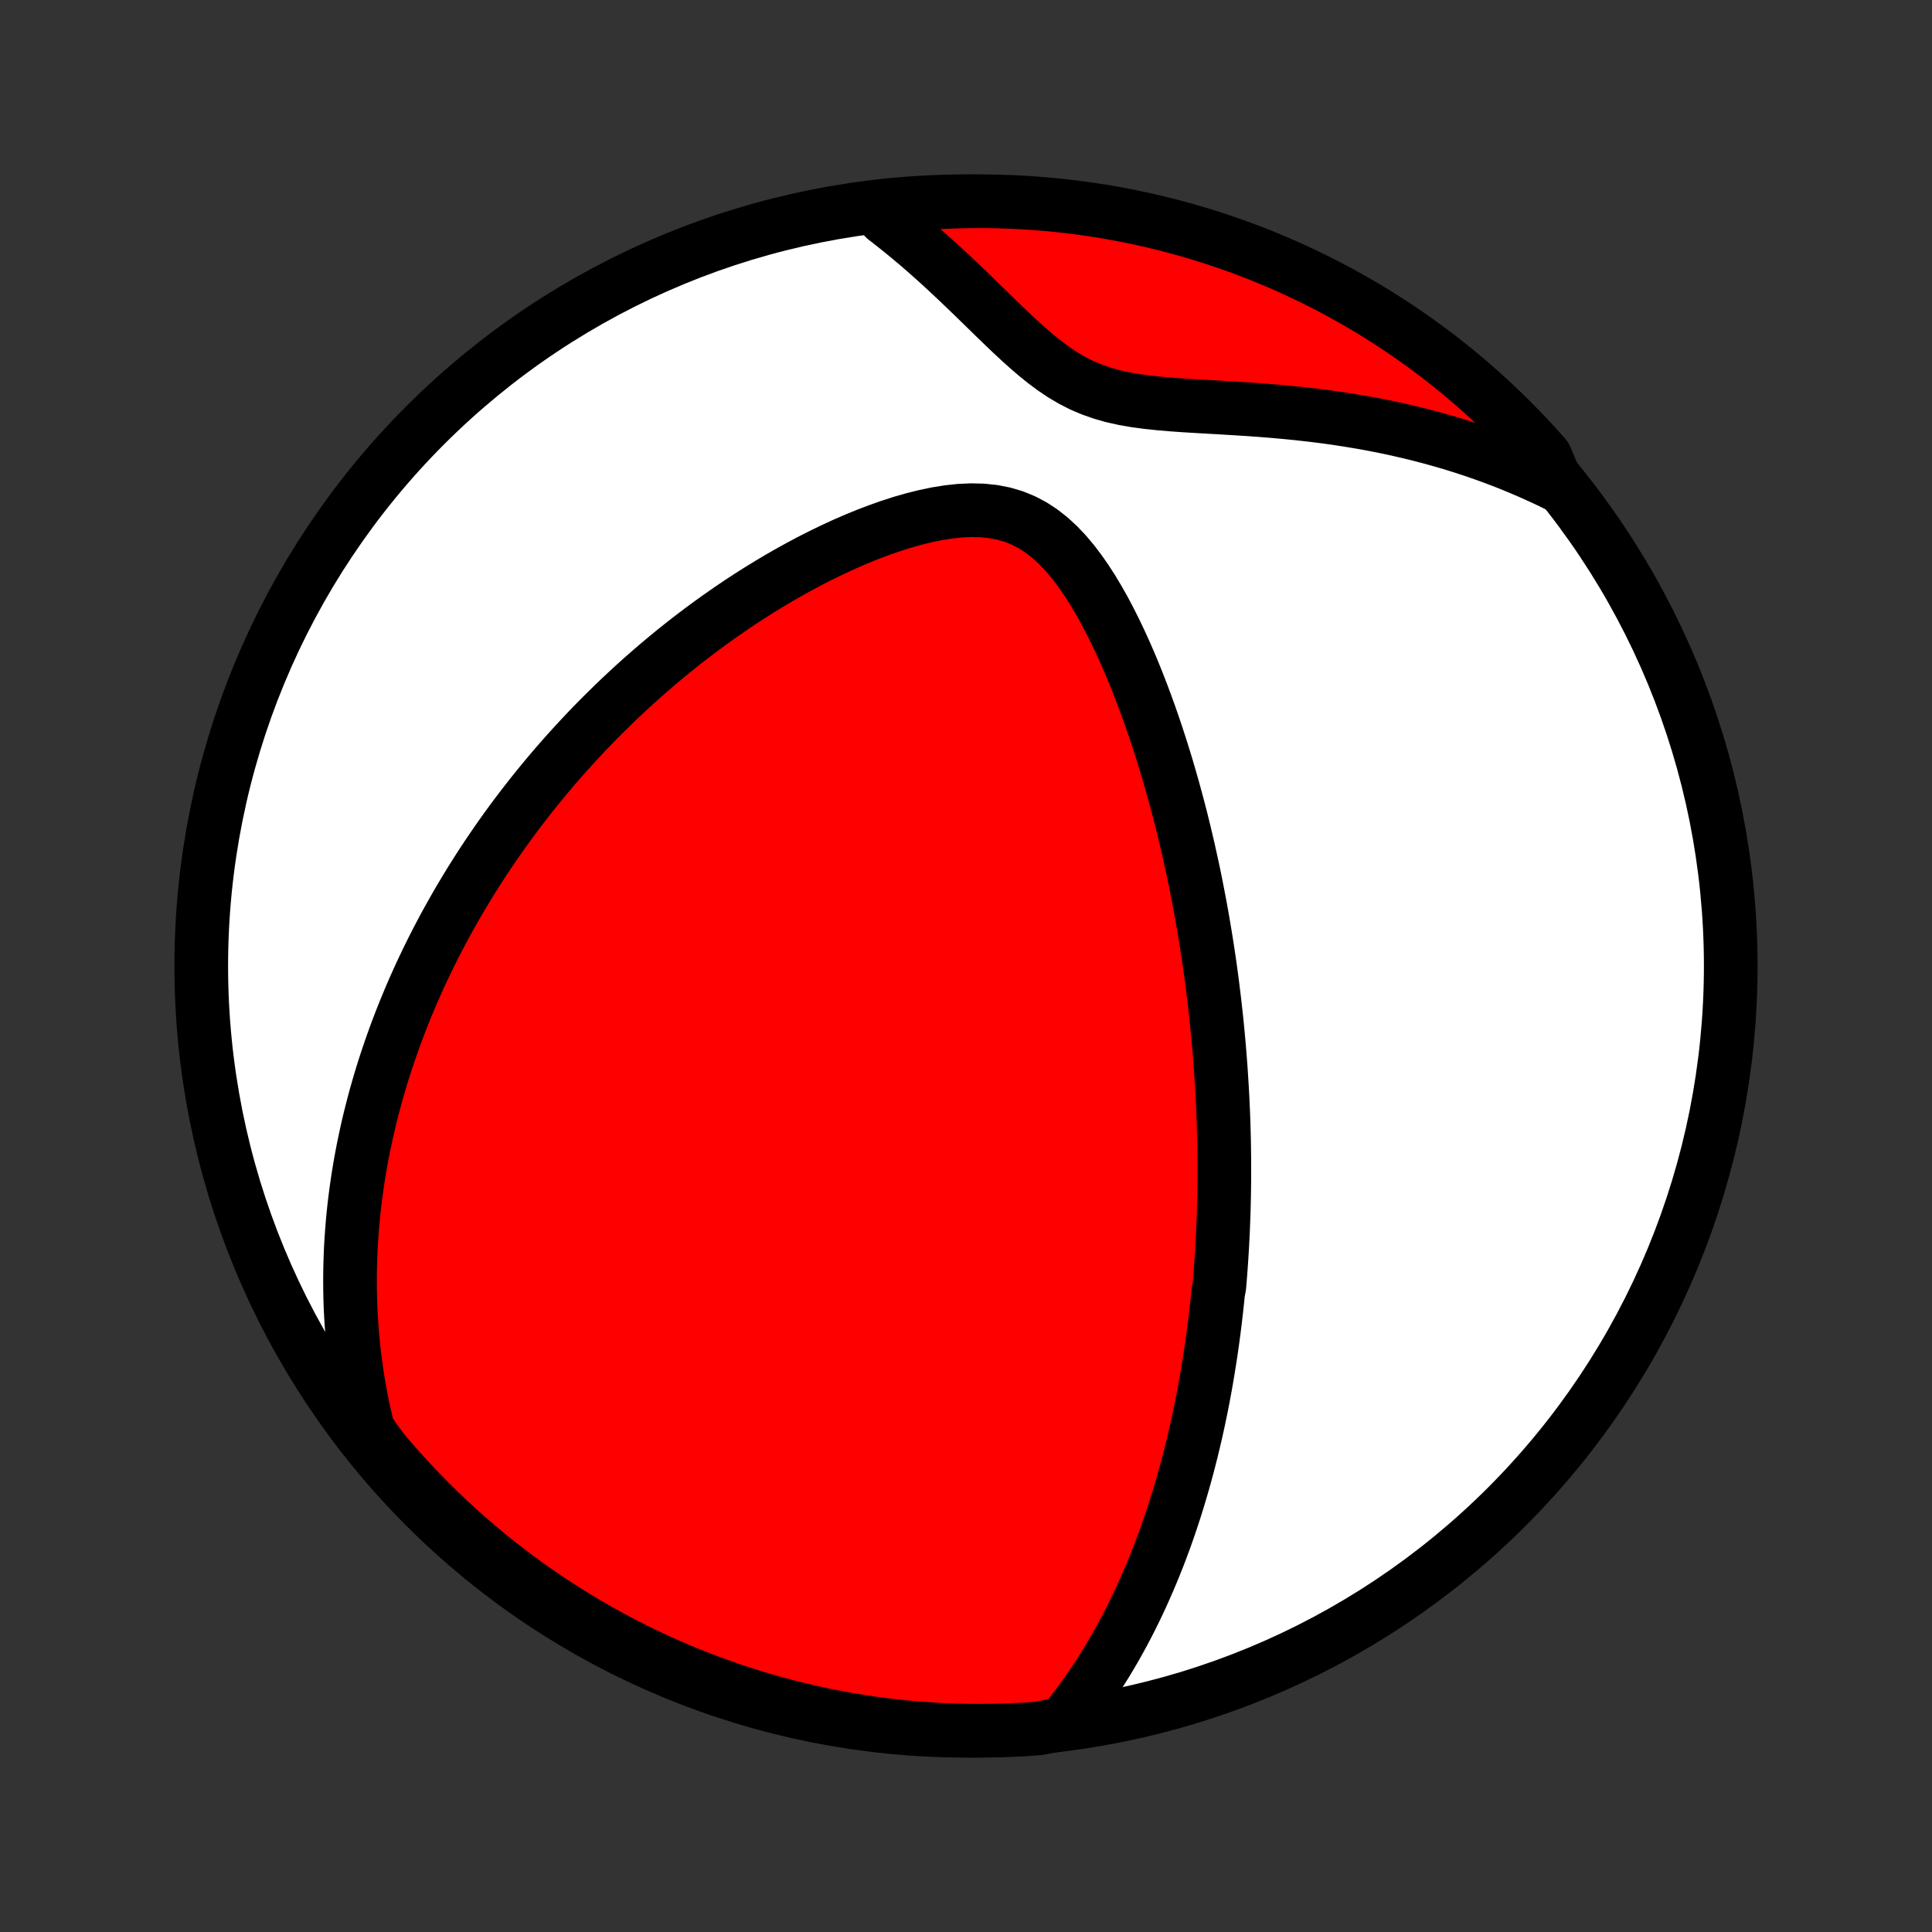 <?xml version="1.0" encoding="utf-8" standalone="no"?>
<!DOCTYPE svg PUBLIC "-//W3C//DTD SVG 1.1//EN"
  "http://www.w3.org/Graphics/SVG/1.1/DTD/svg11.dtd">
<!-- Created with matplotlib (http://matplotlib.org/) -->
<svg height="72pt" version="1.1" viewBox="0 0 72 72" width="72pt" xmlns="http://www.w3.org/2000/svg" xmlns:xlink="http://www.w3.org/1999/xlink">
 <rect x="0" y="0" width="72" height="72" fill="#333333" stroke="none"/>
 <defs>
  <style type="text/css">
*{stroke-linecap:butt;stroke-linejoin:round;}
  </style>
 </defs>
 <g id="figure_1">
  <g id="patch_1">
   <path d="
M0 72
L72 72
L72 0
L0 0
z
" style="fill:none;"/>
  </g>
  <g id="axes_1">
   <g id="PatchCollection_1">
    <defs>
     <path d="
M36 -7.5
C43.558 -7.5 50.808 -10.503 56.153 -15.848
C61.497 -21.192 64.5 -28.442 64.5 -36
C64.5 -43.558 61.497 -50.808 56.153 -56.153
C50.808 -61.497 43.558 -64.5 36 -64.5
C28.442 -64.5 21.192 -61.497 15.848 -56.153
C10.503 -50.808 7.5 -43.558 7.5 -36
C7.5 -28.442 10.503 -21.192 15.848 -15.848
C21.192 -10.503 28.442 -7.5 36 -7.5
z
" id="C0_0_a811fe30f3"/>
     <path d="
M39.608 -7.76
L39.836 -8.04
L40.056 -8.321
L40.268 -8.604
L40.472 -8.887
L40.669 -9.171
L40.86 -9.455
L41.043 -9.739
L41.22 -10.022
L41.391 -10.306
L41.556 -10.589
L41.715 -10.872
L41.869 -11.154
L42.017 -11.435
L42.16 -11.716
L42.298 -11.996
L42.431 -12.274
L42.56 -12.552
L42.684 -12.829
L42.804 -13.104
L42.92 -13.379
L43.032 -13.652
L43.141 -13.924
L43.245 -14.194
L43.346 -14.464
L43.444 -14.732
L43.538 -15
L43.629 -15.266
L43.717 -15.53
L43.802 -15.794
L43.884 -16.056
L43.963 -16.318
L44.04 -16.578
L44.114 -16.837
L44.186 -17.095
L44.255 -17.352
L44.322 -17.608
L44.387 -17.863
L44.449 -18.117
L44.509 -18.37
L44.568 -18.623
L44.624 -18.875
L44.678 -19.125
L44.73 -19.375
L44.781 -19.625
L44.83 -19.874
L44.876 -20.122
L44.922 -20.37
L44.965 -20.617
L45.007 -20.864
L45.047 -21.111
L45.086 -21.357
L45.124 -21.603
L45.159 -21.849
L45.194 -22.095
L45.227 -22.34
L45.258 -22.586
L45.288 -22.831
L45.317 -23.077
L45.344 -23.323
L45.371 -23.569
L45.395 -23.815
L45.441 -24.062
L45.462 -24.308
L45.482 -24.556
L45.5 -24.804
L45.517 -25.052
L45.533 -25.301
L45.548 -25.551
L45.561 -25.801
L45.574 -26.052
L45.584 -26.304
L45.594 -26.557
L45.603 -26.811
L45.61 -27.066
L45.616 -27.322
L45.621 -27.579
L45.624 -27.838
L45.627 -28.098
L45.627 -28.359
L45.627 -28.622
L45.625 -28.886
L45.622 -29.152
L45.618 -29.419
L45.612 -29.689
L45.605 -29.96
L45.596 -30.233
L45.586 -30.507
L45.574 -30.784
L45.561 -31.063
L45.546 -31.344
L45.529 -31.627
L45.511 -31.913
L45.492 -32.201
L45.47 -32.491
L45.447 -32.784
L45.422 -33.08
L45.395 -33.378
L45.367 -33.678
L45.336 -33.982
L45.303 -34.288
L45.268 -34.598
L45.231 -34.91
L45.192 -35.225
L45.151 -35.544
L45.107 -35.865
L45.061 -36.19
L45.012 -36.518
L44.961 -36.849
L44.907 -37.183
L44.85 -37.521
L44.791 -37.862
L44.729 -38.206
L44.663 -38.554
L44.595 -38.905
L44.524 -39.26
L44.449 -39.618
L44.37 -39.979
L44.289 -40.344
L44.203 -40.712
L44.114 -41.083
L44.022 -41.457
L43.925 -41.834
L43.824 -42.214
L43.719 -42.597
L43.609 -42.983
L43.496 -43.371
L43.377 -43.762
L43.254 -44.155
L43.126 -44.549
L42.993 -44.946
L42.855 -45.343
L42.711 -45.742
L42.562 -46.141
L42.407 -46.54
L42.247 -46.939
L42.08 -47.337
L41.906 -47.733
L41.726 -48.127
L41.539 -48.518
L41.344 -48.905
L41.142 -49.287
L40.93 -49.662
L40.71 -50.03
L40.479 -50.388
L40.238 -50.734
L39.985 -51.066
L39.719 -51.382
L39.438 -51.678
L39.142 -51.951
L38.83 -52.197
L38.501 -52.413
L38.154 -52.597
L37.79 -52.746
L37.411 -52.858
L37.017 -52.935
L36.611 -52.977
L36.194 -52.987
L35.77 -52.968
L35.341 -52.922
L34.907 -52.852
L34.471 -52.761
L34.033 -52.652
L33.597 -52.527
L33.161 -52.386
L32.728 -52.233
L32.298 -52.069
L31.871 -51.894
L31.449 -51.71
L31.031 -51.517
L30.618 -51.317
L30.21 -51.11
L29.809 -50.897
L29.413 -50.678
L29.023 -50.455
L28.639 -50.226
L28.261 -49.994
L27.89 -49.758
L27.526 -49.519
L27.168 -49.276
L26.816 -49.031
L26.471 -48.784
L26.133 -48.535
L25.801 -48.284
L25.476 -48.031
L25.157 -47.777
L24.845 -47.522
L24.539 -47.266
L24.239 -47.008
L23.945 -46.751
L23.658 -46.493
L23.377 -46.234
L23.101 -45.976
L22.832 -45.717
L22.568 -45.458
L22.309 -45.199
L22.056 -44.941
L21.809 -44.682
L21.567 -44.424
L21.33 -44.166
L21.098 -43.909
L20.871 -43.652
L20.649 -43.396
L20.432 -43.14
L20.219 -42.884
L20.011 -42.629
L19.807 -42.375
L19.608 -42.121
L19.412 -41.868
L19.221 -41.615
L19.034 -41.363
L18.851 -41.111
L18.672 -40.86
L18.496 -40.609
L18.325 -40.359
L18.156 -40.109
L17.991 -39.86
L17.83 -39.611
L17.672 -39.363
L17.517 -39.115
L17.366 -38.867
L17.218 -38.62
L17.072 -38.373
L16.93 -38.126
L16.791 -37.879
L16.654 -37.633
L16.52 -37.386
L16.39 -37.14
L16.261 -36.893
L16.136 -36.647
L16.013 -36.4
L15.893 -36.154
L15.775 -35.907
L15.66 -35.66
L15.547 -35.412
L15.437 -35.165
L15.329 -34.917
L15.224 -34.668
L15.121 -34.419
L15.02 -34.169
L14.922 -33.919
L14.826 -33.669
L14.732 -33.417
L14.641 -33.164
L14.552 -32.911
L14.465 -32.657
L14.38 -32.402
L14.298 -32.146
L14.218 -31.889
L14.14 -31.63
L14.065 -31.37
L13.992 -31.11
L13.921 -30.847
L13.853 -30.583
L13.787 -30.318
L13.723 -30.051
L13.662 -29.782
L13.604 -29.512
L13.547 -29.24
L13.494 -28.966
L13.443 -28.69
L13.395 -28.412
L13.349 -28.132
L13.307 -27.849
L13.267 -27.565
L13.23 -27.278
L13.196 -26.988
L13.165 -26.696
L13.138 -26.402
L13.114 -26.104
L13.093 -25.804
L13.075 -25.501
L13.062 -25.196
L13.052 -24.887
L13.046 -24.575
L13.044 -24.26
L13.046 -23.941
L13.052 -23.62
L13.063 -23.294
L13.079 -22.966
L13.1 -22.634
L13.125 -22.298
L13.156 -21.958
L13.193 -21.615
L13.235 -21.268
L13.283 -20.916
L13.337 -20.561
L13.398 -20.202
L13.466 -19.839
L13.541 -19.472
L13.623 -19.101
L13.713 -18.725
L13.972 -18.346
L14.291 -17.916
L14.617 -17.534
L14.949 -17.158
L15.287 -16.788
L15.632 -16.424
L15.983 -16.065
L16.34 -15.713
L16.703 -15.366
L17.073 -15.026
L17.447 -14.693
L17.828 -14.366
L18.213 -14.045
L18.605 -13.731
L19.002 -13.424
L19.403 -13.124
L19.81 -12.831
L20.222 -12.545
L20.639 -12.266
L21.06 -11.994
L21.486 -11.73
L21.916 -11.473
L22.351 -11.223
L22.789 -10.981
L23.232 -10.747
L23.679 -10.52
L24.129 -10.301
L24.583 -10.09
L25.041 -9.887
L25.501 -9.691
L25.965 -9.504
L26.433 -9.325
L26.902 -9.154
L27.375 -8.991
L27.851 -8.836
L28.328 -8.69
L28.809 -8.552
L29.291 -8.422
L29.776 -8.301
L30.262 -8.188
L30.75 -8.084
L31.24 -7.988
L31.731 -7.9
L32.223 -7.822
L32.717 -7.751
L33.211 -7.69
L33.707 -7.637
L34.203 -7.592
L34.7 -7.557
L35.197 -7.53
L35.694 -7.511
L36.191 -7.502
L36.689 -7.501
L37.186 -7.508
L37.683 -7.525
L38.179 -7.55
L38.675 -7.583
z
" id="C0_1_bca489ee38"/>
     <path d="
M58.04 -53.918
L57.681 -54.092
L57.316 -54.261
L56.946 -54.426
L56.57 -54.586
L56.188 -54.742
L55.8 -54.892
L55.407 -55.037
L55.008 -55.177
L54.603 -55.312
L54.193 -55.441
L53.777 -55.564
L53.355 -55.682
L52.928 -55.794
L52.496 -55.9
L52.059 -56.001
L51.617 -56.095
L51.17 -56.183
L50.719 -56.265
L50.263 -56.341
L49.803 -56.412
L49.339 -56.476
L48.872 -56.534
L48.402 -56.587
L47.929 -56.634
L47.454 -56.677
L46.978 -56.715
L46.5 -56.749
L46.022 -56.779
L45.545 -56.808
L45.069 -56.835
L44.596 -56.862
L44.126 -56.891
L43.66 -56.924
L43.202 -56.963
L42.751 -57.011
L42.309 -57.071
L41.879 -57.146
L41.461 -57.239
L41.058 -57.354
L40.669 -57.491
L40.294 -57.652
L39.934 -57.837
L39.586 -58.043
L39.251 -58.269
L38.925 -58.512
L38.607 -58.769
L38.295 -59.037
L37.989 -59.313
L37.687 -59.594
L37.388 -59.88
L37.091 -60.167
L36.795 -60.456
L36.501 -60.743
L36.207 -61.028
L35.914 -61.31
L35.621 -61.589
L35.328 -61.864
L35.035 -62.134
L34.741 -62.399
L34.448 -62.658
L34.154 -62.912
L33.859 -63.159
L33.565 -63.4
L33.27 -63.635
L32.975 -63.864
L33.149 -64.085
L33.644 -64.357
L34.14 -64.403
L34.637 -64.439
L35.134 -64.467
L35.631 -64.487
L36.129 -64.498
L36.626 -64.5
L37.123 -64.493
L37.62 -64.478
L38.116 -64.454
L38.612 -64.421
L39.107 -64.38
L39.601 -64.33
L40.094 -64.272
L40.585 -64.204
L41.076 -64.129
L41.564 -64.044
L42.051 -63.952
L42.536 -63.85
L43.02 -63.74
L43.501 -63.622
L43.979 -63.495
L44.456 -63.36
L44.929 -63.217
L45.4 -63.065
L45.868 -62.905
L46.333 -62.737
L46.795 -62.561
L47.254 -62.376
L47.709 -62.184
L48.161 -61.983
L48.609 -61.775
L49.053 -61.559
L49.493 -61.335
L49.929 -61.103
L50.361 -60.864
L50.789 -60.617
L51.212 -60.363
L51.63 -60.101
L52.044 -59.832
L52.452 -59.555
L52.856 -59.272
L53.254 -58.981
L53.648 -58.684
L54.035 -58.379
L54.418 -58.068
L54.795 -57.749
L55.166 -57.425
L55.531 -57.093
L55.89 -56.756
L56.243 -56.412
L56.59 -56.061
L56.931 -55.705
L57.266 -55.343
L57.593 -54.974
z
" id="C0_2_67557538ea"/>
    </defs>
    <g clip-path="url(#p1bffca34e9)">
     <use style="fill:#ffffff;stroke:#000000;stroke-width:2.0;" x="0.0" xlink:href="#C0_0_a811fe30f3" y="72.0"/>
    </g>
    <g clip-path="url(#p1bffca34e9)">
     <use style="fill:#ff0000;stroke:#000000;stroke-width:2.0;" x="0.0" xlink:href="#C0_1_bca489ee38" y="72.0"/>
    </g>
    <g clip-path="url(#p1bffca34e9)">
     <use style="fill:#ff0000;stroke:#000000;stroke-width:2.0;" x="0.0" xlink:href="#C0_2_67557538ea" y="72.0"/>
    </g>
   </g>
  </g>
 </g>
 <defs>
  <clipPath id="p1bffca34e9">
   <rect height="72.0" width="72.0" x="0.0" y="0.0"/>
  </clipPath>
 </defs>
</svg>
